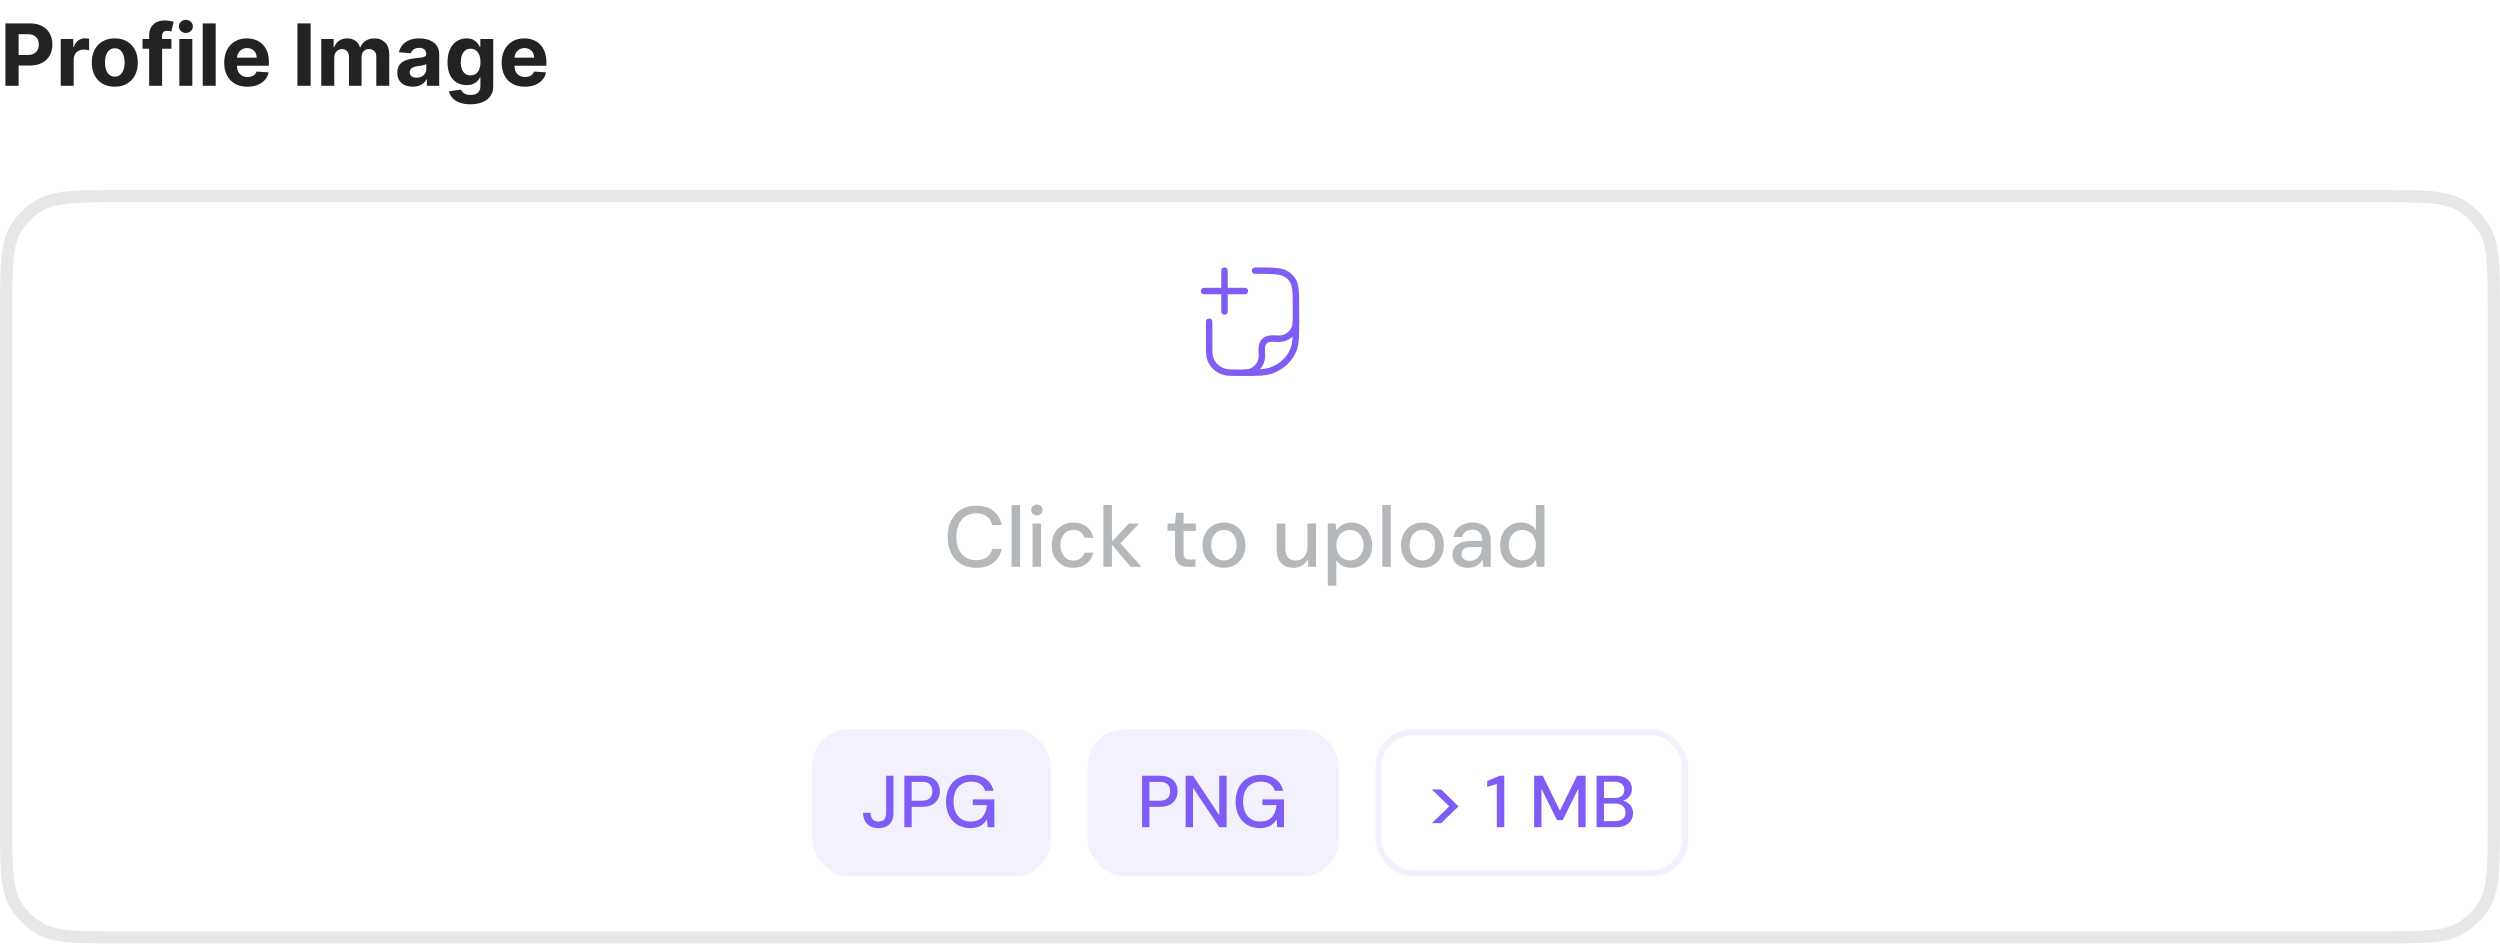 <svg width="408" height="154" viewBox="0 0 408 154" fill="none" xmlns="http://www.w3.org/2000/svg">
<path d="M0.885 14V3.818H4.902C5.674 3.818 6.332 3.966 6.876 4.261C7.419 4.552 7.834 4.958 8.119 5.479C8.407 5.996 8.551 6.592 8.551 7.268C8.551 7.945 8.405 8.541 8.114 9.058C7.822 9.575 7.399 9.978 6.846 10.266C6.296 10.555 5.63 10.699 4.847 10.699H2.287V8.974H4.499C4.914 8.974 5.255 8.902 5.523 8.76C5.795 8.614 5.997 8.414 6.13 8.158C6.266 7.9 6.334 7.603 6.334 7.268C6.334 6.93 6.266 6.635 6.13 6.384C5.997 6.128 5.795 5.931 5.523 5.792C5.252 5.649 4.907 5.578 4.489 5.578H3.038V14H0.885ZM9.91 14V6.364H11.963V7.696H12.042C12.182 7.222 12.415 6.864 12.743 6.622C13.072 6.377 13.449 6.254 13.877 6.254C13.983 6.254 14.097 6.261 14.22 6.274C14.343 6.287 14.45 6.306 14.543 6.329V8.208C14.444 8.178 14.306 8.152 14.13 8.129C13.955 8.105 13.794 8.094 13.648 8.094C13.337 8.094 13.058 8.162 12.813 8.298C12.571 8.43 12.379 8.616 12.236 8.854C12.097 9.093 12.027 9.368 12.027 9.68V14H9.91ZM18.733 14.149C17.961 14.149 17.293 13.985 16.729 13.657C16.169 13.325 15.737 12.865 15.432 12.275C15.127 11.682 14.974 10.994 14.974 10.212C14.974 9.423 15.127 8.733 15.432 8.143C15.737 7.55 16.169 7.089 16.729 6.761C17.293 6.43 17.961 6.264 18.733 6.264C19.505 6.264 20.171 6.43 20.732 6.761C21.295 7.089 21.729 7.55 22.034 8.143C22.339 8.733 22.491 9.423 22.491 10.212C22.491 10.994 22.339 11.682 22.034 12.275C21.729 12.865 21.295 13.325 20.732 13.657C20.171 13.985 19.505 14.149 18.733 14.149ZM18.743 12.508C19.094 12.508 19.387 12.409 19.623 12.21C19.858 12.008 20.035 11.733 20.155 11.385C20.277 11.037 20.339 10.641 20.339 10.197C20.339 9.753 20.277 9.357 20.155 9.009C20.035 8.661 19.858 8.385 19.623 8.183C19.387 7.981 19.094 7.88 18.743 7.88C18.388 7.88 18.09 7.981 17.848 8.183C17.609 8.385 17.429 8.661 17.306 9.009C17.187 9.357 17.127 9.753 17.127 10.197C17.127 10.641 17.187 11.037 17.306 11.385C17.429 11.733 17.609 12.008 17.848 12.21C18.09 12.409 18.388 12.508 18.743 12.508ZM27.975 6.364V7.955H23.262V6.364H27.975ZM24.341 14V5.812C24.341 5.258 24.449 4.799 24.664 4.435C24.883 4.07 25.181 3.797 25.559 3.614C25.937 3.432 26.366 3.341 26.847 3.341C27.171 3.341 27.468 3.366 27.736 3.415C28.008 3.465 28.21 3.51 28.343 3.55L27.965 5.141C27.882 5.114 27.78 5.089 27.657 5.066C27.538 5.043 27.415 5.031 27.289 5.031C26.977 5.031 26.76 5.104 26.638 5.25C26.515 5.393 26.454 5.593 26.454 5.852V14H24.341ZM29.269 14V6.364H31.387V14H29.269ZM30.333 5.379C30.018 5.379 29.748 5.275 29.523 5.066C29.3 4.854 29.189 4.6 29.189 4.305C29.189 4.014 29.3 3.763 29.523 3.555C29.748 3.343 30.018 3.237 30.333 3.237C30.648 3.237 30.916 3.343 31.138 3.555C31.364 3.763 31.476 4.014 31.476 4.305C31.476 4.6 31.364 4.854 31.138 5.066C30.916 5.275 30.648 5.379 30.333 5.379ZM35.201 3.818V14H33.084V3.818H35.201ZM40.378 14.149C39.593 14.149 38.916 13.99 38.35 13.672C37.786 13.35 37.352 12.896 37.047 12.31C36.742 11.72 36.59 11.022 36.59 10.217C36.59 9.431 36.742 8.742 37.047 8.148C37.352 7.555 37.781 7.093 38.335 6.761C38.892 6.43 39.544 6.264 40.294 6.264C40.797 6.264 41.266 6.345 41.7 6.508C42.138 6.667 42.519 6.907 42.844 7.229C43.172 7.55 43.427 7.955 43.61 8.442C43.792 8.926 43.883 9.492 43.883 10.142V10.724H37.435V9.411H41.889C41.889 9.106 41.823 8.836 41.691 8.601C41.558 8.366 41.374 8.182 41.139 8.049C40.907 7.913 40.636 7.845 40.328 7.845C40.007 7.845 39.722 7.92 39.473 8.069C39.228 8.215 39.036 8.412 38.897 8.661C38.757 8.906 38.686 9.179 38.683 9.481V10.729C38.683 11.107 38.752 11.433 38.892 11.708C39.034 11.983 39.235 12.195 39.493 12.345C39.752 12.494 40.058 12.568 40.413 12.568C40.648 12.568 40.864 12.535 41.059 12.469C41.255 12.402 41.422 12.303 41.561 12.171C41.7 12.038 41.806 11.876 41.879 11.683L43.838 11.812C43.739 12.283 43.535 12.694 43.227 13.046C42.922 13.393 42.527 13.665 42.044 13.861C41.563 14.053 41.008 14.149 40.378 14.149ZM50.698 3.818V14H48.545V3.818H50.698ZM52.429 14V6.364H54.448V7.711H54.537C54.696 7.263 54.961 6.911 55.333 6.652C55.704 6.393 56.148 6.264 56.665 6.264C57.189 6.264 57.634 6.395 58.002 6.657C58.37 6.915 58.615 7.267 58.738 7.711H58.818C58.973 7.273 59.255 6.924 59.663 6.662C60.074 6.397 60.559 6.264 61.12 6.264C61.832 6.264 62.41 6.491 62.855 6.945C63.302 7.396 63.526 8.036 63.526 8.864V14H61.413V9.282C61.413 8.858 61.3 8.54 61.075 8.327C60.849 8.115 60.568 8.009 60.23 8.009C59.845 8.009 59.545 8.132 59.33 8.377C59.114 8.619 59.007 8.939 59.007 9.337V14H56.953V9.237C56.953 8.863 56.846 8.564 56.63 8.342C56.418 8.12 56.138 8.009 55.79 8.009C55.555 8.009 55.343 8.069 55.154 8.188C54.968 8.304 54.821 8.468 54.711 8.68C54.602 8.889 54.547 9.134 54.547 9.416V14H52.429ZM67.376 14.144C66.889 14.144 66.455 14.06 66.074 13.891C65.692 13.718 65.391 13.465 65.169 13.13C64.95 12.792 64.841 12.371 64.841 11.867C64.841 11.443 64.919 11.087 65.074 10.798C65.23 10.51 65.442 10.278 65.711 10.102C65.979 9.927 66.284 9.794 66.626 9.705C66.97 9.615 67.332 9.552 67.709 9.516C68.153 9.469 68.511 9.426 68.783 9.386C69.055 9.343 69.252 9.28 69.375 9.197C69.498 9.115 69.559 8.992 69.559 8.83V8.8C69.559 8.485 69.459 8.241 69.26 8.069C69.065 7.897 68.787 7.81 68.425 7.81C68.044 7.81 67.741 7.895 67.515 8.064C67.29 8.23 67.141 8.438 67.068 8.69L65.109 8.531C65.209 8.067 65.404 7.666 65.696 7.328C65.987 6.987 66.364 6.725 66.824 6.543C67.288 6.357 67.825 6.264 68.435 6.264C68.859 6.264 69.265 6.314 69.653 6.413C70.044 6.513 70.391 6.667 70.692 6.876C70.997 7.085 71.237 7.353 71.413 7.681C71.589 8.006 71.677 8.395 71.677 8.849V14H69.668V12.941H69.609C69.486 13.18 69.322 13.39 69.116 13.572C68.911 13.751 68.664 13.892 68.376 13.995C68.087 14.095 67.754 14.144 67.376 14.144ZM67.983 12.682C68.294 12.682 68.569 12.621 68.808 12.499C69.047 12.373 69.234 12.204 69.37 11.992C69.506 11.779 69.574 11.539 69.574 11.271V10.46C69.507 10.503 69.416 10.543 69.3 10.579C69.188 10.613 69.06 10.644 68.917 10.674C68.775 10.7 68.632 10.725 68.49 10.749C68.347 10.768 68.218 10.787 68.102 10.803C67.853 10.84 67.636 10.898 67.451 10.977C67.265 11.057 67.121 11.165 67.018 11.3C66.915 11.433 66.864 11.599 66.864 11.798C66.864 12.086 66.969 12.306 67.177 12.459C67.389 12.608 67.658 12.682 67.983 12.682ZM76.76 17.023C76.074 17.023 75.486 16.928 74.995 16.739C74.508 16.554 74.12 16.3 73.832 15.979C73.543 15.657 73.356 15.296 73.27 14.895L75.229 14.631C75.288 14.784 75.383 14.926 75.512 15.059C75.641 15.191 75.812 15.298 76.024 15.377C76.24 15.46 76.502 15.501 76.81 15.501C77.27 15.501 77.65 15.389 77.948 15.163C78.25 14.941 78.401 14.568 78.401 14.045V12.648H78.311C78.219 12.86 78.079 13.06 77.894 13.249C77.708 13.438 77.469 13.592 77.178 13.712C76.886 13.831 76.538 13.891 76.134 13.891C75.56 13.891 75.038 13.758 74.568 13.493C74.1 13.224 73.728 12.815 73.449 12.265C73.174 11.711 73.036 11.012 73.036 10.167C73.036 9.302 73.177 8.579 73.459 7.999C73.741 7.419 74.115 6.985 74.583 6.697C75.053 6.408 75.569 6.264 76.129 6.264C76.556 6.264 76.914 6.337 77.203 6.483C77.491 6.625 77.723 6.804 77.899 7.02C78.078 7.232 78.215 7.441 78.311 7.646H78.391V6.364H80.494V14.075C80.494 14.724 80.335 15.268 80.016 15.705C79.698 16.143 79.257 16.471 78.694 16.69C78.134 16.912 77.489 17.023 76.76 17.023ZM76.805 12.3C77.146 12.3 77.435 12.215 77.67 12.046C77.909 11.874 78.091 11.629 78.217 11.31C78.346 10.989 78.411 10.604 78.411 10.157C78.411 9.71 78.348 9.322 78.222 8.994C78.096 8.662 77.913 8.405 77.675 8.223C77.436 8.041 77.146 7.95 76.805 7.95C76.457 7.95 76.163 8.044 75.925 8.233C75.686 8.419 75.506 8.677 75.383 9.009C75.26 9.34 75.199 9.723 75.199 10.157C75.199 10.598 75.26 10.979 75.383 11.3C75.509 11.619 75.69 11.866 75.925 12.041C76.163 12.213 76.457 12.3 76.805 12.3ZM85.659 14.149C84.874 14.149 84.198 13.99 83.631 13.672C83.067 13.35 82.633 12.896 82.328 12.31C82.023 11.72 81.871 11.022 81.871 10.217C81.871 9.431 82.023 8.742 82.328 8.148C82.633 7.555 83.062 7.093 83.616 6.761C84.173 6.43 84.826 6.264 85.575 6.264C86.079 6.264 86.547 6.345 86.982 6.508C87.419 6.667 87.8 6.907 88.125 7.229C88.453 7.55 88.709 7.955 88.891 8.442C89.073 8.926 89.164 9.492 89.164 10.142V10.724H82.716V9.411H87.171C87.171 9.106 87.104 8.836 86.972 8.601C86.839 8.366 86.655 8.182 86.42 8.049C86.188 7.913 85.918 7.845 85.61 7.845C85.288 7.845 85.003 7.92 84.754 8.069C84.509 8.215 84.317 8.412 84.178 8.661C84.038 8.906 83.967 9.179 83.964 9.481V10.729C83.964 11.107 84.034 11.433 84.173 11.708C84.315 11.983 84.516 12.195 84.774 12.345C85.033 12.494 85.339 12.568 85.694 12.568C85.929 12.568 86.145 12.535 86.34 12.469C86.536 12.402 86.703 12.303 86.843 12.171C86.982 12.038 87.088 11.876 87.161 11.683L89.12 11.812C89.02 12.283 88.816 12.694 88.508 13.046C88.203 13.393 87.809 13.665 87.325 13.861C86.844 14.053 86.289 14.149 85.659 14.149Z" fill="#222222"/>
<g filter="url(#filter0_d_0_189)">
<g clip-path="url(#clip0_0_189)">
<path d="M0 47.16C0 39.531 0 35.717 1.671 32.892C2.7 31.152 4.152 29.7 5.891 28.671C8.717 27 12.531 27 20.16 27H387.84C395.469 27 399.283 27 402.108 28.671C403.848 29.7 405.3 31.152 406.329 32.892C408 35.717 408 39.531 408 47.16V129.84C408 137.469 408 141.283 406.329 144.108C405.3 145.848 403.848 147.3 402.108 148.329C399.283 150 395.469 150 387.84 150H20.16C12.531 150 8.717 150 5.891 148.329C4.152 147.3 2.7 145.848 1.671 144.108C0 141.283 0 137.469 0 129.84V47.16Z" fill="white"/>
<path d="M204.833 40.167H205.061C207.778 40.167 209.137 40.167 210.081 40.831C210.351 41.022 210.591 41.248 210.794 41.502C211.5 42.391 211.5 43.669 211.5 46.227V48.349C211.5 50.818 211.5 52.052 211.109 53.038C210.481 54.624 209.152 55.874 207.468 56.465C206.42 56.833 205.108 56.833 202.485 56.833C200.986 56.833 200.236 56.833 199.637 56.623C198.675 56.285 197.916 55.571 197.557 54.665C197.333 54.101 197.333 53.396 197.333 51.985V48.5" stroke="#7F5CF4" stroke-width="1.053" stroke-linecap="round" stroke-linejoin="round"/>
<path d="M211.5 48.5C211.5 50.034 210.256 51.278 208.722 51.278C208.167 51.278 207.513 51.181 206.974 51.325C206.495 51.453 206.12 51.828 205.992 52.307C205.847 52.847 205.944 53.501 205.944 54.056C205.944 55.59 204.701 56.833 203.167 56.833" stroke="#7F5CF4" stroke-width="1.053" stroke-linecap="round" stroke-linejoin="round"/>
<path d="M203.167 43.5L196.5 43.5M199.833 40.167V46.833" stroke="#7F5CF4" stroke-width="1.053" stroke-linecap="round"/>
<path opacity="0.5" d="M159.32 88.668C158.359 88.668 157.528 88.458 156.828 88.038C156.137 87.609 155.601 87.016 155.218 86.26C154.845 85.495 154.658 84.608 154.658 83.6C154.658 82.601 154.845 81.719 155.218 80.954C155.601 80.189 156.137 79.596 156.828 79.176C157.528 78.747 158.359 78.532 159.32 78.532C160.468 78.532 161.397 78.807 162.106 79.358C162.825 79.909 163.282 80.683 163.478 81.682H161.938C161.798 81.103 161.509 80.641 161.07 80.296C160.641 79.951 160.057 79.778 159.32 79.778C158.657 79.778 158.083 79.932 157.598 80.24C157.113 80.548 156.739 80.987 156.478 81.556C156.217 82.125 156.086 82.807 156.086 83.6C156.086 84.393 156.217 85.079 156.478 85.658C156.739 86.227 157.113 86.666 157.598 86.974C158.083 87.273 158.657 87.422 159.32 87.422C160.057 87.422 160.641 87.259 161.07 86.932C161.509 86.596 161.798 86.143 161.938 85.574H163.478C163.282 86.545 162.825 87.305 162.106 87.856C161.397 88.397 160.468 88.668 159.32 88.668ZM165.083 88.5V78.42H166.483V88.5H165.083ZM168.503 88.5V81.444H169.903V88.5H168.503ZM169.217 80.114C168.946 80.114 168.722 80.03 168.545 79.862C168.377 79.694 168.293 79.479 168.293 79.218C168.293 78.966 168.377 78.761 168.545 78.602C168.722 78.434 168.946 78.35 169.217 78.35C169.478 78.35 169.698 78.434 169.875 78.602C170.052 78.761 170.141 78.966 170.141 79.218C170.141 79.479 170.052 79.694 169.875 79.862C169.698 80.03 169.478 80.114 169.217 80.114ZM175.167 88.668C174.486 88.668 173.879 88.514 173.347 88.206C172.815 87.889 172.395 87.455 172.087 86.904C171.788 86.353 171.639 85.714 171.639 84.986C171.639 84.249 171.788 83.605 172.087 83.054C172.395 82.494 172.815 82.06 173.347 81.752C173.879 81.435 174.486 81.276 175.167 81.276C176.026 81.276 176.744 81.5 177.323 81.948C177.902 82.396 178.27 83.003 178.429 83.768H176.973C176.88 83.357 176.665 83.04 176.329 82.816C176.002 82.592 175.61 82.48 175.153 82.48C174.78 82.48 174.434 82.578 174.117 82.774C173.8 82.961 173.543 83.241 173.347 83.614C173.16 83.978 173.067 84.431 173.067 84.972C173.067 85.373 173.123 85.733 173.235 86.05C173.347 86.358 173.496 86.619 173.683 86.834C173.879 87.049 174.103 87.212 174.355 87.324C174.607 87.427 174.873 87.478 175.153 87.478C175.461 87.478 175.736 87.431 175.979 87.338C176.231 87.235 176.441 87.086 176.609 86.89C176.786 86.694 176.908 86.461 176.973 86.19H178.429C178.27 86.937 177.902 87.539 177.323 87.996C176.744 88.444 176.026 88.668 175.167 88.668ZM184.505 88.5L181.257 84.636L184.197 81.444H185.891L182.391 85.182V84.132L186.269 88.5H184.505ZM180.067 88.5V78.42H181.467V88.5H180.067ZM193.944 88.5C193.496 88.5 193.109 88.43 192.782 88.29C192.455 88.15 192.203 87.917 192.026 87.59C191.849 87.263 191.76 86.82 191.76 86.26V82.634H190.542V81.444H191.76L191.928 79.68H193.16V81.444H195.162V82.634H193.16V86.274C193.16 86.675 193.244 86.951 193.412 87.1C193.58 87.24 193.869 87.31 194.28 87.31H195.092V88.5H193.944ZM199.735 88.668C199.072 88.668 198.475 88.514 197.943 88.206C197.42 87.898 197.005 87.469 196.697 86.918C196.398 86.358 196.249 85.714 196.249 84.986C196.249 84.239 196.403 83.591 196.711 83.04C197.019 82.48 197.439 82.046 197.971 81.738C198.503 81.43 199.1 81.276 199.763 81.276C200.435 81.276 201.032 81.43 201.555 81.738C202.077 82.046 202.488 82.475 202.787 83.026C203.095 83.577 203.249 84.225 203.249 84.972C203.249 85.719 203.095 86.367 202.787 86.918C202.488 87.469 202.073 87.898 201.541 88.206C201.009 88.514 200.407 88.668 199.735 88.668ZM199.735 87.464C200.117 87.464 200.463 87.371 200.771 87.184C201.088 86.997 201.34 86.722 201.527 86.358C201.723 85.985 201.821 85.523 201.821 84.972C201.821 84.421 201.727 83.964 201.541 83.6C201.354 83.227 201.102 82.947 200.785 82.76C200.477 82.573 200.136 82.48 199.763 82.48C199.389 82.48 199.044 82.573 198.727 82.76C198.409 82.947 198.153 83.227 197.957 83.6C197.77 83.964 197.677 84.421 197.677 84.972C197.677 85.523 197.77 85.985 197.957 86.358C198.153 86.722 198.405 86.997 198.713 87.184C199.03 87.371 199.371 87.464 199.735 87.464ZM211.067 88.668C210.517 88.668 210.036 88.556 209.625 88.332C209.224 88.108 208.911 87.772 208.687 87.324C208.473 86.876 208.365 86.311 208.365 85.63V81.444H209.765V85.476C209.765 86.139 209.91 86.638 210.199 86.974C210.489 87.31 210.904 87.478 211.445 87.478C211.809 87.478 212.136 87.389 212.425 87.212C212.724 87.035 212.957 86.778 213.125 86.442C213.293 86.106 213.377 85.695 213.377 85.21V81.444H214.777V88.5H213.531L213.433 87.296C213.219 87.725 212.906 88.061 212.495 88.304C212.085 88.547 211.609 88.668 211.067 88.668ZM216.694 91.58V81.444H217.954L218.094 82.536C218.244 82.321 218.43 82.121 218.654 81.934C218.878 81.738 219.144 81.579 219.452 81.458C219.77 81.337 220.138 81.276 220.558 81.276C221.23 81.276 221.818 81.439 222.322 81.766C222.836 82.093 223.232 82.536 223.512 83.096C223.802 83.647 223.946 84.277 223.946 84.986C223.946 85.695 223.802 86.33 223.512 86.89C223.223 87.441 222.822 87.875 222.308 88.192C221.804 88.509 221.216 88.668 220.544 88.668C219.994 88.668 219.508 88.561 219.088 88.346C218.668 88.122 218.337 87.814 218.094 87.422V91.58H216.694ZM220.32 87.45C220.75 87.45 221.128 87.347 221.454 87.142C221.79 86.937 222.052 86.647 222.238 86.274C222.434 85.901 222.532 85.467 222.532 84.972C222.532 84.477 222.434 84.048 222.238 83.684C222.052 83.311 221.79 83.021 221.454 82.816C221.128 82.601 220.75 82.494 220.32 82.494C219.882 82.494 219.494 82.601 219.158 82.816C218.832 83.021 218.575 83.311 218.388 83.684C218.202 84.048 218.108 84.477 218.108 84.972C218.108 85.467 218.202 85.901 218.388 86.274C218.575 86.647 218.832 86.937 219.158 87.142C219.494 87.347 219.882 87.45 220.32 87.45ZM225.581 88.5V78.42H226.981V88.5H225.581ZM232.123 88.668C231.461 88.668 230.863 88.514 230.331 88.206C229.809 87.898 229.393 87.469 229.085 86.918C228.787 86.358 228.637 85.714 228.637 84.986C228.637 84.239 228.791 83.591 229.099 83.04C229.407 82.48 229.827 82.046 230.359 81.738C230.891 81.43 231.489 81.276 232.151 81.276C232.823 81.276 233.421 81.43 233.943 81.738C234.466 82.046 234.877 82.475 235.175 83.026C235.483 83.577 235.637 84.225 235.637 84.972C235.637 85.719 235.483 86.367 235.175 86.918C234.877 87.469 234.461 87.898 233.929 88.206C233.397 88.514 232.795 88.668 232.123 88.668ZM232.123 87.464C232.506 87.464 232.851 87.371 233.159 87.184C233.477 86.997 233.729 86.722 233.915 86.358C234.111 85.985 234.209 85.523 234.209 84.972C234.209 84.421 234.116 83.964 233.929 83.6C233.743 83.227 233.491 82.947 233.173 82.76C232.865 82.573 232.525 82.48 232.151 82.48C231.778 82.48 231.433 82.573 231.115 82.76C230.798 82.947 230.541 83.227 230.345 83.6C230.159 83.964 230.065 84.421 230.065 84.972C230.065 85.523 230.159 85.985 230.345 86.358C230.541 86.722 230.793 86.997 231.101 87.184C231.419 87.371 231.759 87.464 232.123 87.464ZM239.622 88.668C239.043 88.668 238.563 88.57 238.18 88.374C237.797 88.178 237.513 87.917 237.326 87.59C237.139 87.254 237.046 86.895 237.046 86.512C237.046 86.045 237.167 85.649 237.41 85.322C237.653 84.986 237.998 84.729 238.446 84.552C238.894 84.375 239.431 84.286 240.056 84.286H241.89C241.89 83.875 241.829 83.535 241.708 83.264C241.587 82.993 241.405 82.793 241.162 82.662C240.929 82.522 240.63 82.452 240.266 82.452C239.846 82.452 239.487 82.555 239.188 82.76C238.889 82.956 238.703 83.25 238.628 83.642H237.228C237.284 83.147 237.452 82.727 237.732 82.382C238.021 82.027 238.39 81.757 238.838 81.57C239.286 81.374 239.762 81.276 240.266 81.276C240.929 81.276 241.484 81.393 241.932 81.626C242.38 81.859 242.716 82.191 242.94 82.62C243.173 83.04 243.29 83.544 243.29 84.132V88.5H242.072L241.96 87.31C241.857 87.497 241.736 87.674 241.596 87.842C241.456 88.01 241.288 88.155 241.092 88.276C240.905 88.397 240.686 88.491 240.434 88.556C240.191 88.631 239.921 88.668 239.622 88.668ZM239.888 87.534C240.187 87.534 240.457 87.473 240.7 87.352C240.943 87.231 241.148 87.067 241.316 86.862C241.493 86.647 241.624 86.409 241.708 86.148C241.801 85.877 241.853 85.602 241.862 85.322V85.28H240.196C239.795 85.28 239.468 85.331 239.216 85.434C238.973 85.527 238.796 85.658 238.684 85.826C238.572 85.994 238.516 86.19 238.516 86.414C238.516 86.647 238.567 86.848 238.67 87.016C238.782 87.175 238.941 87.301 239.146 87.394C239.351 87.487 239.599 87.534 239.888 87.534ZM248.213 88.668C247.541 88.668 246.948 88.509 246.435 88.192C245.922 87.865 245.52 87.427 245.231 86.876C244.951 86.316 244.811 85.681 244.811 84.972C244.811 84.253 244.951 83.619 245.231 83.068C245.52 82.517 245.922 82.083 246.435 81.766C246.958 81.439 247.555 81.276 248.227 81.276C248.778 81.276 249.263 81.388 249.683 81.612C250.103 81.827 250.43 82.135 250.663 82.536V78.42H252.063V88.5H250.803L250.663 87.408C250.523 87.623 250.341 87.828 250.117 88.024C249.893 88.211 249.622 88.365 249.305 88.486C248.988 88.607 248.624 88.668 248.213 88.668ZM248.437 87.45C248.876 87.45 249.263 87.347 249.599 87.142C249.935 86.937 250.192 86.647 250.369 86.274C250.556 85.901 250.649 85.467 250.649 84.972C250.649 84.477 250.556 84.048 250.369 83.684C250.192 83.311 249.935 83.021 249.599 82.816C249.263 82.601 248.876 82.494 248.437 82.494C248.017 82.494 247.639 82.601 247.303 82.816C246.967 83.021 246.706 83.311 246.519 83.684C246.332 84.048 246.239 84.477 246.239 84.972C246.239 85.467 246.332 85.901 246.519 86.274C246.706 86.647 246.967 86.937 247.303 87.142C247.639 87.347 248.017 87.45 248.437 87.45Z" fill="#6C7278"/>
<rect x="132.5" y="115" width="39" height="24" rx="6" fill="#F4F1FF"/>
<path d="M143.392 131.144C142.872 131.144 142.424 131.048 142.048 130.856C141.672 130.656 141.38 130.368 141.172 129.992C140.964 129.616 140.86 129.168 140.86 128.648H142.072C142.072 128.92 142.116 129.164 142.204 129.38C142.292 129.596 142.428 129.768 142.612 129.896C142.804 130.016 143.056 130.076 143.368 130.076C143.672 130.076 143.916 130.016 144.1 129.896C144.284 129.776 144.416 129.616 144.496 129.416C144.576 129.208 144.616 128.972 144.616 128.708V122.6H145.816V128.708C145.816 129.484 145.6 130.084 145.168 130.508C144.736 130.932 144.144 131.144 143.392 131.144ZM147.587 131V122.6H150.443C151.115 122.6 151.667 122.712 152.099 122.936C152.539 123.16 152.863 123.464 153.071 123.848C153.279 124.224 153.383 124.656 153.383 125.144C153.383 125.608 153.279 126.032 153.071 126.416C152.863 126.8 152.543 127.108 152.111 127.34C151.679 127.564 151.123 127.676 150.443 127.676H148.787V131H147.587ZM148.787 126.68H150.395C151.035 126.68 151.487 126.54 151.751 126.26C152.023 125.98 152.159 125.608 152.159 125.144C152.159 124.656 152.023 124.276 151.751 124.004C151.487 123.732 151.035 123.596 150.395 123.596H148.787V126.68ZM158.325 131.144C157.541 131.144 156.853 130.964 156.261 130.604C155.669 130.244 155.209 129.74 154.881 129.092C154.553 128.444 154.389 127.688 154.389 126.824C154.389 125.968 154.553 125.212 154.881 124.556C155.217 123.9 155.693 123.388 156.309 123.02C156.933 122.644 157.665 122.456 158.505 122.456C159.465 122.456 160.265 122.688 160.905 123.152C161.545 123.608 161.953 124.244 162.129 125.06H160.773C160.653 124.596 160.397 124.232 160.005 123.968C159.621 123.696 159.121 123.56 158.505 123.56C157.913 123.56 157.397 123.692 156.957 123.956C156.525 124.22 156.193 124.596 155.961 125.084C155.729 125.572 155.613 126.152 155.613 126.824C155.613 127.504 155.729 128.088 155.961 128.576C156.193 129.064 156.517 129.436 156.933 129.692C157.357 129.948 157.849 130.076 158.409 130.076C159.249 130.076 159.885 129.832 160.317 129.344C160.749 128.856 161.001 128.204 161.073 127.388H158.757V126.464H162.285V131H161.181L161.085 129.716C160.893 130.028 160.669 130.292 160.413 130.508C160.165 130.716 159.869 130.876 159.525 130.988C159.189 131.092 158.789 131.144 158.325 131.144Z" fill="#7F5CF4"/>
<rect x="177.5" y="115" width="41" height="24" rx="6" fill="#F4F1FF"/>
<path d="M186.388 131V122.6H189.244C189.916 122.6 190.468 122.712 190.9 122.936C191.34 123.16 191.664 123.464 191.872 123.848C192.08 124.224 192.184 124.656 192.184 125.144C192.184 125.608 192.08 126.032 191.872 126.416C191.664 126.8 191.344 127.108 190.912 127.34C190.48 127.564 189.924 127.676 189.244 127.676H187.588V131H186.388ZM187.588 126.68H189.196C189.836 126.68 190.288 126.54 190.552 126.26C190.824 125.98 190.96 125.608 190.96 125.144C190.96 124.656 190.824 124.276 190.552 124.004C190.288 123.732 189.836 123.596 189.196 123.596H187.588V126.68ZM193.501 131V122.6H194.701L198.985 129.044V122.6H200.185V131H198.985L194.701 124.556V131H193.501ZM205.586 131.144C204.802 131.144 204.114 130.964 203.522 130.604C202.93 130.244 202.47 129.74 202.142 129.092C201.814 128.444 201.65 127.688 201.65 126.824C201.65 125.968 201.814 125.212 202.142 124.556C202.478 123.9 202.954 123.388 203.57 123.02C204.194 122.644 204.926 122.456 205.766 122.456C206.726 122.456 207.526 122.688 208.166 123.152C208.806 123.608 209.214 124.244 209.39 125.06H208.034C207.914 124.596 207.658 124.232 207.266 123.968C206.882 123.696 206.382 123.56 205.766 123.56C205.174 123.56 204.658 123.692 204.218 123.956C203.786 124.22 203.454 124.596 203.222 125.084C202.99 125.572 202.874 126.152 202.874 126.824C202.874 127.504 202.99 128.088 203.222 128.576C203.454 129.064 203.778 129.436 204.194 129.692C204.618 129.948 205.11 130.076 205.67 130.076C206.51 130.076 207.146 129.832 207.578 129.344C208.01 128.856 208.262 128.204 208.334 127.388H206.018V126.464H209.546V131H208.442L208.346 129.716C208.154 130.028 207.93 130.292 207.674 130.508C207.426 130.716 207.13 130.876 206.786 130.988C206.45 131.092 206.05 131.144 205.586 131.144Z" fill="#7F5CF4"/>
<rect x="225" y="115.5" width="50" height="23" rx="5.5" stroke="#F4F1FF"/>
<path d="M233.676 130.34L236.52 127.604L233.676 124.844H235.2L238.032 127.604L235.2 130.34H233.676ZM244.277 131V123.956L242.705 124.412V123.476L244.721 122.6H245.501V131H244.277ZM250.368 131V122.6H251.784L254.58 128.288L257.364 122.6H258.78V131H257.58V124.712L255.036 129.848H254.112L251.568 124.736V131H250.368ZM260.564 131V122.6H263.672C264.264 122.6 264.756 122.696 265.148 122.888C265.54 123.072 265.832 123.328 266.024 123.656C266.224 123.976 266.324 124.34 266.324 124.748C266.324 125.172 266.228 125.528 266.036 125.816C265.852 126.104 265.608 126.328 265.304 126.488C265.008 126.64 264.688 126.728 264.344 126.752L264.524 126.632C264.892 126.64 265.224 126.74 265.52 126.932C265.824 127.116 266.064 127.364 266.24 127.676C266.424 127.988 266.516 128.332 266.516 128.708C266.516 129.14 266.408 129.532 266.192 129.884C265.984 130.228 265.676 130.5 265.268 130.7C264.868 130.9 264.372 131 263.78 131H260.564ZM261.764 130.004H263.624C264.152 130.004 264.56 129.884 264.848 129.644C265.144 129.396 265.292 129.048 265.292 128.6C265.292 128.16 265.14 127.808 264.836 127.544C264.54 127.28 264.128 127.148 263.6 127.148H261.764V130.004ZM261.764 126.224H263.54C264.044 126.224 264.428 126.108 264.692 125.876C264.956 125.636 265.088 125.308 265.088 124.892C265.088 124.492 264.956 124.176 264.692 123.944C264.428 123.704 264.036 123.584 263.516 123.584H261.764V126.224Z" fill="#7F5CF4"/>
</g>
<path d="M20.16 28H387.84C391.673 28 394.48 28.001 396.684 28.205C398.873 28.407 400.367 28.803 401.6 29.532C403.194 30.475 404.525 31.806 405.468 33.4C406.197 34.633 406.593 36.127 406.795 38.316C406.999 40.52 407 43.327 407 47.16V129.84C407 133.673 406.999 136.48 406.795 138.684C406.593 140.873 406.197 142.367 405.468 143.6C404.525 145.194 403.194 146.525 401.6 147.468C400.367 148.197 398.873 148.593 396.684 148.795C394.48 148.999 391.673 149 387.84 149H20.16C16.327 149 13.52 148.999 11.316 148.795C9.127 148.593 7.633 148.197 6.4 147.468C4.806 146.525 3.475 145.194 2.532 143.6C1.803 142.367 1.407 140.873 1.205 138.684C1.001 136.48 1 133.673 1 129.84V47.16L1.003 44.471C1.013 41.961 1.052 39.969 1.205 38.316C1.407 36.127 1.803 34.633 2.532 33.4C3.475 31.806 4.806 30.475 6.4 29.532C7.633 28.803 9.127 28.407 11.316 28.205C13.52 28.001 16.327 28 20.16 28Z" stroke="#E7E7E5" stroke-width="2"/>
</g>
<defs>
<filter id="filter0_d_0_189" x="0" y="27" width="408" height="127" filterUnits="userSpaceOnUse" color-interpolation-filters="sRGB">
<feFlood flood-opacity="0" result="BackgroundImageFix"/>
<feColorMatrix in="SourceAlpha" type="matrix" values="0 0 0 0 0 0 0 0 0 0 0 0 0 0 0 0 0 0 127 0" result="hardAlpha"/>
<feOffset dy="4"/>
<feComposite in2="hardAlpha" operator="out"/>
<feColorMatrix type="matrix" values="0 0 0 0 0.906 0 0 0 0 0.906 0 0 0 0 0.898 0 0 0 1 0"/>
<feBlend mode="normal" in2="BackgroundImageFix" result="effect1_dropShadow_0_189"/>
<feBlend mode="normal" in="SourceGraphic" in2="effect1_dropShadow_0_189" result="shape"/>
</filter>
<clipPath id="clip0_0_189">
<path d="M0 47.16C0 39.531 0 35.717 1.671 32.892C2.7 31.152 4.152 29.7 5.891 28.671C8.717 27 12.531 27 20.16 27H387.84C395.469 27 399.283 27 402.108 28.671C403.848 29.7 405.3 31.152 406.329 32.892C408 35.717 408 39.531 408 47.16V129.84C408 137.469 408 141.283 406.329 144.108C405.3 145.848 403.848 147.3 402.108 148.329C399.283 150 395.469 150 387.84 150H20.16C12.531 150 8.717 150 5.891 148.329C4.152 147.3 2.7 145.848 1.671 144.108C0 141.283 0 137.469 0 129.84V47.16Z" fill="white"/>
</clipPath>
</defs>
</svg>
